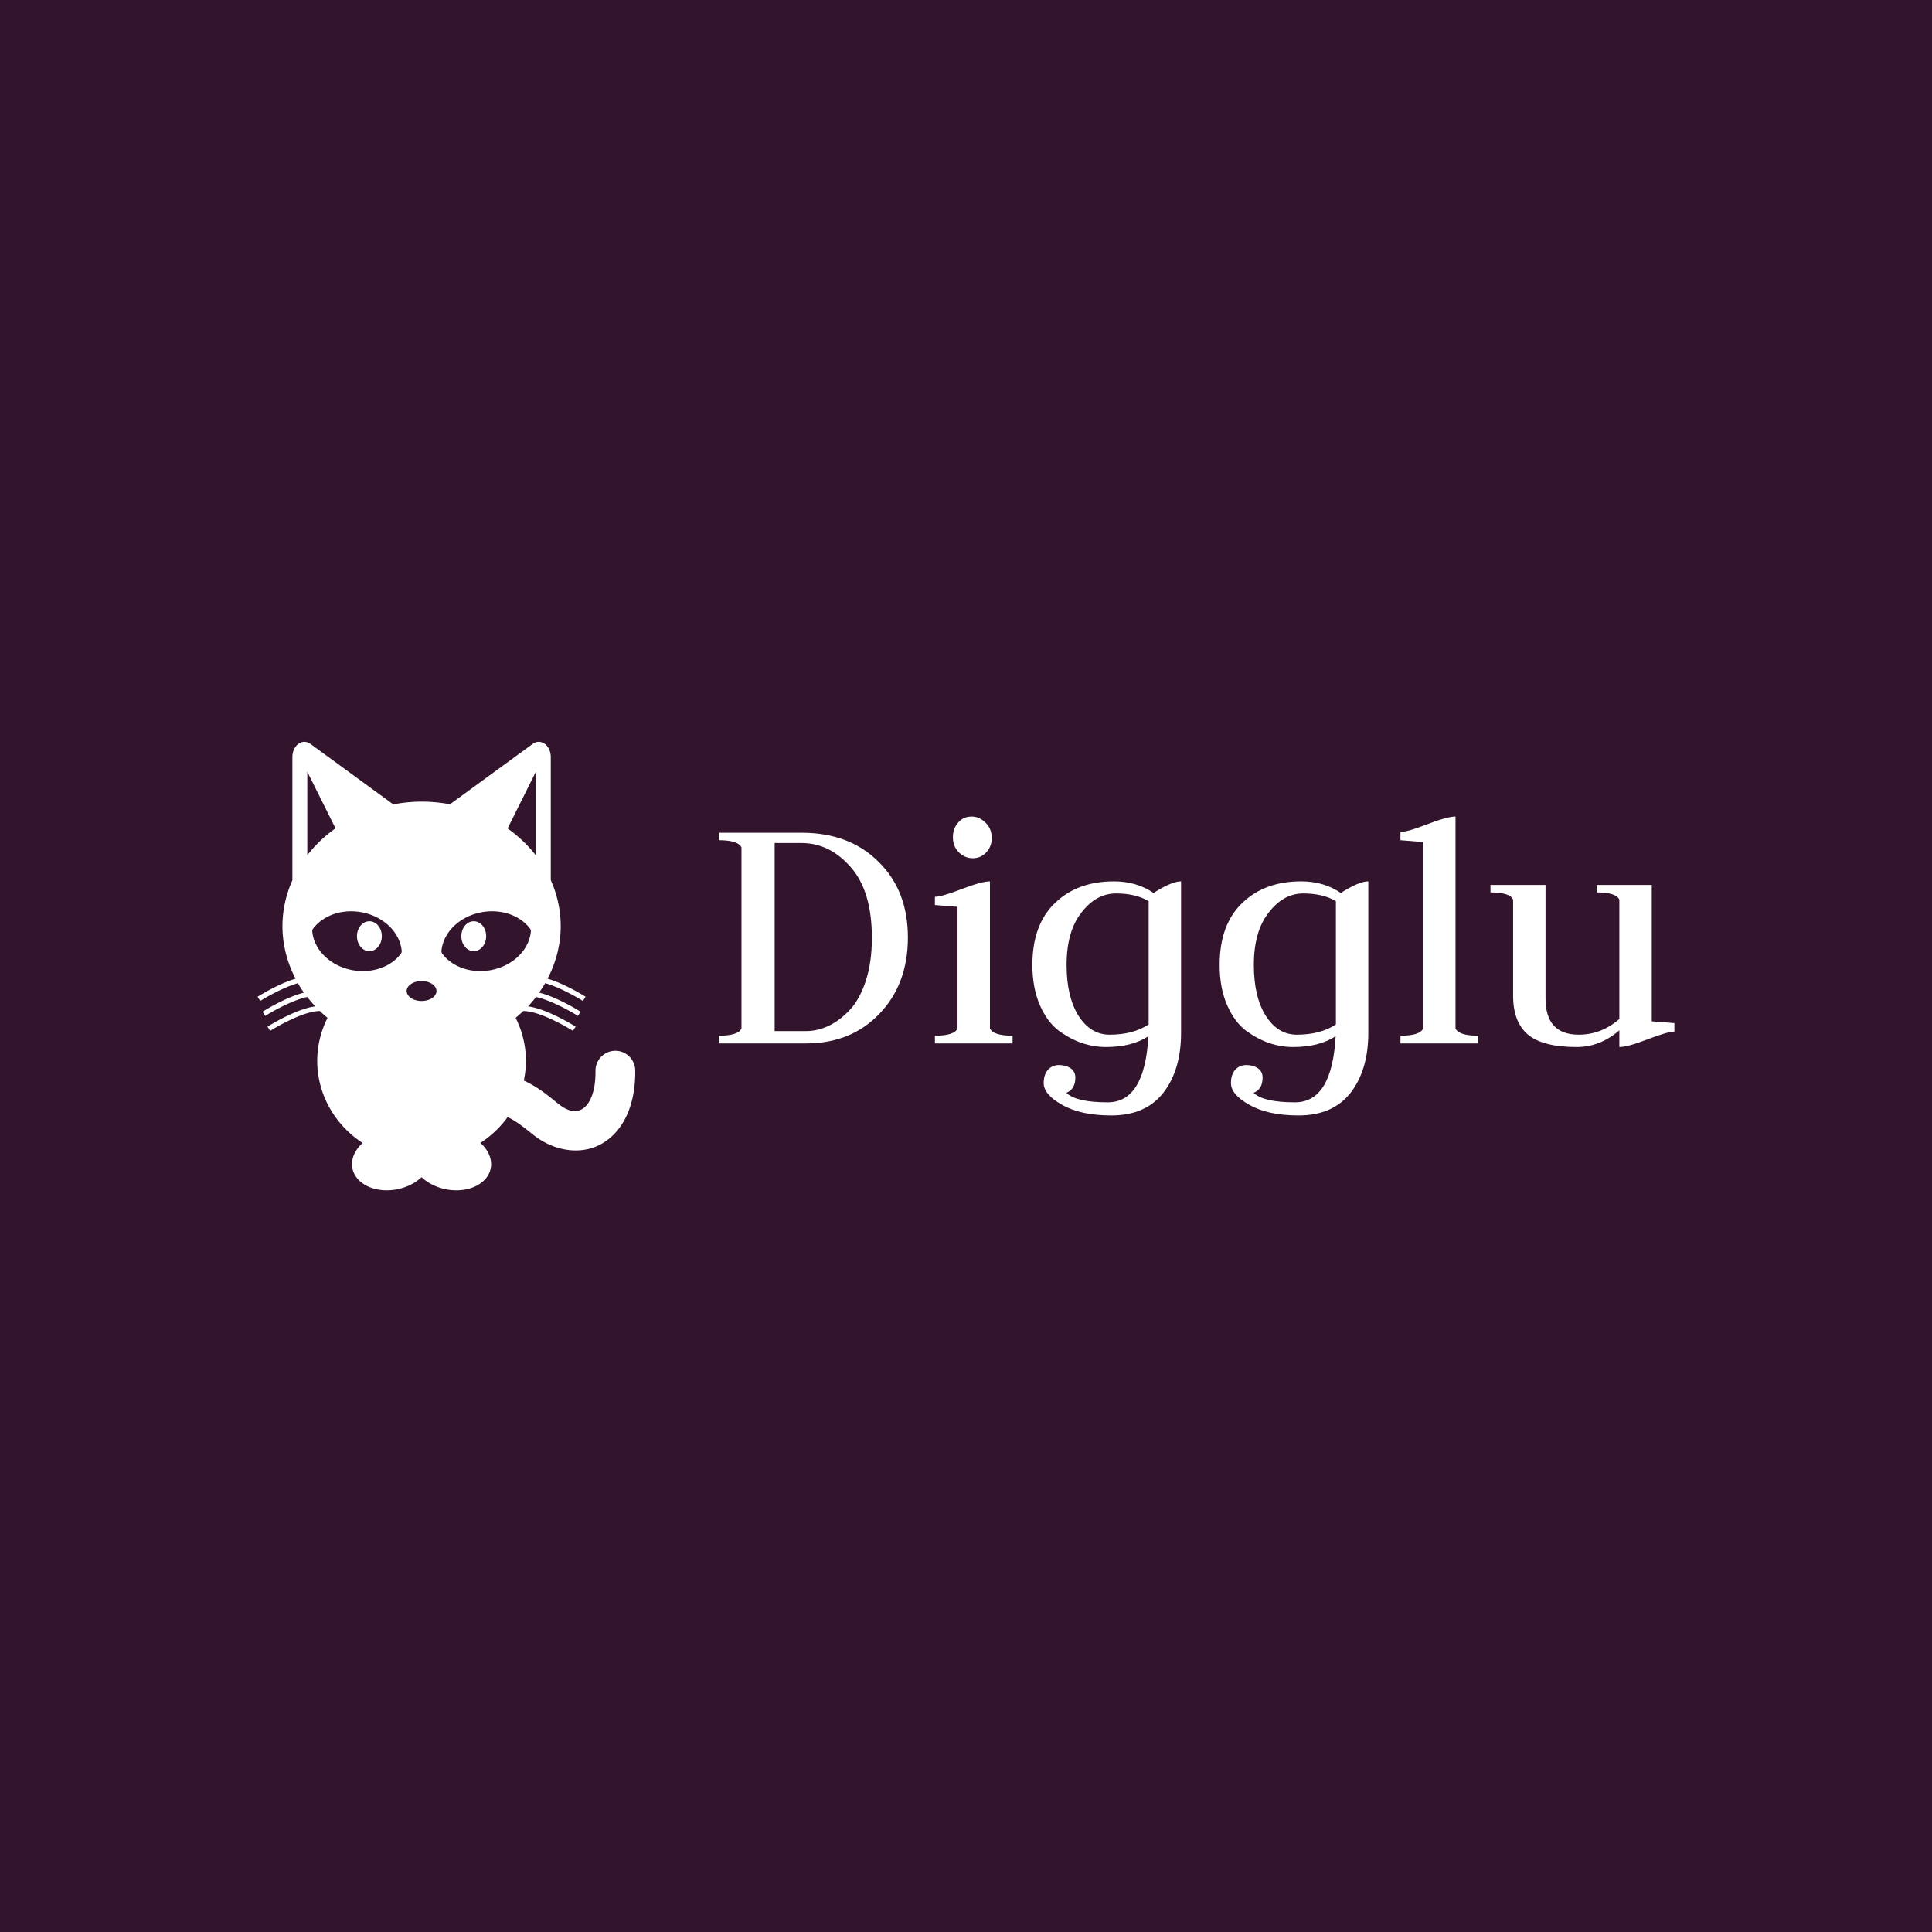 <svg data-v-fde0c5aa="" xmlns="http://www.w3.org/2000/svg" viewBox="0 0 300 300" class="iconLeft"><!----><defs data-v-fde0c5aa=""><linearGradient data-v-fde0c5aa="" gradientTransform="rotate(25)" id="6af4e9c8-1428-4a1d-9840-c1ac9a4bb005" x1="0%" y1="0%" x2="100%" y2="0%"><stop data-v-fde0c5aa="" offset="0%" stop-color="#32142D" stop-opacity="1"></stop><stop data-v-fde0c5aa="" offset="100%" stop-color="#32142D" stop-opacity="1"></stop></linearGradient></defs><rect data-v-fde0c5aa="" fill="url(#6af4e9c8-1428-4a1d-9840-c1ac9a4bb005)" x="0" y="0" width="300px" height="300px" class="logo-background-square"></rect><defs data-v-fde0c5aa=""><!----></defs><g data-v-fde0c5aa="" id="33cf87d4-72bc-4e7e-8373-be7a375b0ad3" fill="#ffffff" transform="matrix(3.994,0,0,3.994,109.265,111.577)"><path d="M3.98 12.63L0.59 12.63L0.59 12.33L0.59 12.33Q1.34 12.33 1.47 12.05L1.47 12.05L1.47 5.01L1.47 5.01Q1.34 4.73 0.59 4.73L0.59 4.73L0.59 4.44L3.81 4.44L3.81 4.44Q5.67 4.44 6.80 5.57L6.80 5.57L6.80 5.57Q7.94 6.69 7.94 8.51L7.94 8.51L7.94 8.51Q7.94 10.33 6.83 11.48L6.83 11.48L6.83 11.48Q5.73 12.63 3.98 12.63L3.98 12.63ZM3.81 4.84L2.76 4.84L2.76 12.15L3.98 12.15L3.98 12.15Q4.42 12.15 4.85 11.95L4.85 11.95L4.85 11.95Q5.28 11.75 5.67 11.34L5.67 11.34L5.67 11.34Q6.06 10.93 6.30 10.21L6.30 10.21L6.30 10.21Q6.54 9.48 6.54 8.53L6.54 8.53L6.54 8.53Q6.54 6.71 5.72 5.78L5.72 5.78L5.72 5.78Q4.90 4.84 3.81 4.84L3.81 4.84ZM12.01 12.63L8.99 12.63L8.99 12.33L8.99 12.33Q9.74 12.33 9.87 12.05L9.87 12.05L9.87 7.32L9.87 7.32Q9.00 7.25 8.99 7.25L8.99 7.25L8.99 6.93L8.99 6.93Q9.25 6.93 10.03 6.63L10.03 6.63L10.03 6.63Q10.81 6.33 11.13 6.33L11.13 6.33L11.13 12.05L11.13 12.05Q11.26 12.33 12.01 12.33L12.01 12.33L12.01 12.63ZM10.46 5.43L10.46 5.43L10.46 5.43Q10.15 5.43 9.92 5.20L9.92 5.20L9.92 5.20Q9.69 4.97 9.69 4.61L9.69 4.61L9.69 4.61Q9.69 4.28 9.89 4.05L9.89 4.05L9.89 4.05Q10.09 3.81 10.42 3.81L10.42 3.81L10.42 3.81Q10.72 3.81 10.96 4.05L10.96 4.05L10.96 4.05Q11.20 4.28 11.20 4.65L11.20 4.65L11.20 4.65Q11.20 4.97 10.99 5.20L10.99 5.20L10.99 5.20Q10.78 5.43 10.46 5.43ZM18.56 6.33L18.56 6.33L18.56 12.22L18.56 12.22Q18.56 13.66 17.87 14.55L17.87 14.55L17.87 14.55Q17.18 15.43 15.85 15.43L15.85 15.43L15.85 15.43Q14.66 15.43 13.94 15.02L13.94 15.02L13.94 15.02Q13.22 14.62 13.22 14.17L13.22 14.17L13.22 14.17Q13.22 13.85 13.38 13.66L13.38 13.66L13.38 13.66Q13.55 13.47 13.82 13.47L13.82 13.47L13.82 13.47Q14.07 13.47 14.26 13.59L14.26 13.59L14.26 13.59Q14.45 13.72 14.45 13.96L14.45 13.96L14.45 13.96Q14.45 14.41 14.10 14.55L14.10 14.55L14.10 14.55Q14.48 14.92 15.71 14.92L15.71 14.92L15.71 14.92Q17.15 14.92 17.29 12.35L17.29 12.35L17.29 12.35Q16.65 12.77 15.64 12.77L15.64 12.77L15.64 12.77Q15.18 12.77 14.72 12.62L14.72 12.62L14.72 12.62Q14.27 12.47 13.81 12.14L13.81 12.14L13.81 12.14Q13.36 11.80 13.07 11.14L13.07 11.14L13.07 11.14Q12.78 10.47 12.78 9.58L12.78 9.58L12.78 9.58Q12.78 8.01 13.66 7.17L13.66 7.17L13.66 7.17Q14.53 6.33 15.95 6.33L15.95 6.33L15.95 6.33Q16.83 6.33 17.49 6.78L17.49 6.78L17.49 6.78Q18.20 6.33 18.56 6.33ZM17.30 11.89L17.30 11.89L17.30 11.72L17.30 7.10L17.30 7.10Q16.80 6.80 16.03 6.80L16.03 6.80L16.03 6.80Q15.26 6.80 14.69 7.54L14.69 7.54L14.69 7.54Q14.11 8.27 14.11 9.58L14.11 9.58L14.11 9.58Q14.11 10.81 14.57 11.55L14.57 11.55L14.57 11.55Q15.04 12.29 15.78 12.29L15.78 12.29L15.78 12.29Q16.70 12.29 17.30 11.89ZM25.84 6.33L25.84 6.33L25.84 12.22L25.84 12.22Q25.84 13.66 25.15 14.55L25.15 14.55L25.15 14.55Q24.46 15.43 23.13 15.43L23.13 15.43L23.13 15.43Q21.94 15.43 21.22 15.02L21.22 15.02L21.22 15.02Q20.50 14.62 20.50 14.17L20.50 14.17L20.50 14.17Q20.50 13.85 20.66 13.66L20.66 13.66L20.66 13.66Q20.83 13.47 21.10 13.47L21.10 13.47L21.10 13.47Q21.35 13.47 21.54 13.59L21.54 13.59L21.54 13.59Q21.73 13.72 21.73 13.96L21.73 13.96L21.73 13.96Q21.73 14.41 21.38 14.55L21.38 14.55L21.38 14.55Q21.76 14.92 22.99 14.92L22.99 14.92L22.99 14.92Q24.43 14.92 24.57 12.35L24.57 12.35L24.57 12.35Q23.93 12.77 22.92 12.77L22.92 12.77L22.92 12.77Q22.46 12.77 22.00 12.62L22.00 12.62L22.00 12.62Q21.55 12.47 21.09 12.14L21.09 12.14L21.09 12.14Q20.64 11.80 20.35 11.14L20.35 11.14L20.35 11.14Q20.06 10.47 20.06 9.58L20.06 9.58L20.06 9.58Q20.06 8.01 20.94 7.17L20.94 7.17L20.94 7.17Q21.81 6.33 23.23 6.33L23.23 6.33L23.23 6.33Q24.11 6.33 24.77 6.78L24.77 6.78L24.77 6.78Q25.48 6.33 25.84 6.33ZM24.58 11.89L24.58 11.89L24.58 11.72L24.58 7.10L24.58 7.10Q24.08 6.80 23.31 6.80L23.31 6.80L23.31 6.80Q22.54 6.80 21.97 7.54L21.97 7.54L21.97 7.54Q21.39 8.27 21.39 9.58L21.39 9.58L21.39 9.58Q21.39 10.81 21.85 11.55L21.85 11.55L21.85 11.55Q22.32 12.29 23.06 12.29L23.06 12.29L23.06 12.29Q23.98 12.29 24.58 11.89ZM30.11 12.63L27.09 12.63L27.09 12.33L27.09 12.33Q27.85 12.33 27.97 12.05L27.97 12.05L27.97 4.80L27.97 4.80Q27.10 4.73 27.09 4.73L27.09 4.73L27.09 4.41L27.09 4.41Q27.36 4.41 28.13 4.11L28.13 4.11L28.13 4.11Q28.91 3.81 29.23 3.81L29.23 3.81L29.23 12.05L29.23 12.05Q29.36 12.33 30.11 12.33L30.11 12.33L30.11 12.63ZM36.86 6.47L36.86 11.77L36.86 11.77Q36.86 11.77 37.74 11.84L37.74 11.84L37.74 12.17L37.74 12.17Q37.48 12.17 36.70 12.47L36.70 12.47L36.70 12.47Q35.92 12.77 35.60 12.77L35.60 12.77L35.60 12.12L35.60 12.12Q34.85 12.77 33.94 12.77L33.94 12.77L33.94 12.77Q32.63 12.77 32.05 12.29L32.05 12.29L32.05 12.29Q31.47 11.80 31.47 10.78L31.47 10.78L31.47 7.04L31.47 7.04Q31.35 6.76 30.59 6.76L30.59 6.76L30.59 6.47L32.73 6.47L32.73 10.88L32.73 10.88Q32.73 12.29 34.02 12.29L34.02 12.29L34.02 12.29Q34.90 12.29 35.60 11.68L35.60 11.68L35.60 7.04L35.60 7.04Q35.48 6.76 34.72 6.76L34.72 6.76L34.72 6.47L36.86 6.47Z"></path></g><defs data-v-fde0c5aa=""><!----></defs><g data-v-fde0c5aa="" id="8087d1a8-aa47-4ed5-bfa4-4d9e51465939" stroke="none" fill="#ffffff" transform="matrix(0.733,0,0,0.733,39.999,115.193)"><path d="M9.974 0A2.546 3.22 0 0 0 7.37 3.218v26.1a29.473 26.388 0 0 0-2.105 9.737 29.473 26.388 0 0 0 2.775 11.11 26.443 26.443 0 0 0-3.283 1.268 44.464 44.464 0 0 0-4.755 2.563l.561.89s2.09-1.325 4.632-2.491c1.08-.495 2.236-.951 3.337-1.272a29.473 26.388 0 0 0 1.285 2.004c-1.336.34-2.73.89-4.01 1.476-2.618 1.202-4.755 2.56-4.755 2.56l.561.892s2.09-1.323 4.632-2.49c1.271-.583 2.654-1.125 3.921-1.44.123-.03.237-.047.358-.073a29.473 26.388 0 0 0 1.686 1.981c-.407.056-.819.13-1.242.235-1.366.339-2.799.902-4.108 1.503a44.777 44.777 0 0 0-4.755 2.56l.561.891s2.09-1.324 4.632-2.49c1.271-.583 2.654-1.125 3.921-1.439a8.676 8.676 0 0 1 1.961-.272 29.473 26.388 0 0 0 1.637 1.441 22.105 21.11 0 0 0-2.186 9.096 22.105 21.11 0 0 0 9.622 17.422 6.223 8.502 78.3 0 0-2.077 5.746 6.223 8.502 78.3 0 0 9.965 3.931 6.223 8.502 78.3 0 0 4.593-2.436 8.502 6.223 11.7 0 0 4.595 2.436 8.502 6.223 11.7 0 0 9.965-3.929 8.502 6.223 11.7 0 0-2.093-5.764 22.105 21.11 0 0 0 5.771-5.478c1.805.847 3.565 2.27 5.358 3.705 4.44 3.554 10.34 4.53 14.858 1.777C77.707 82.214 80.06 76.61 80 69.69a4.21 4.223 0 0 0-4.309-4.244 4.21 4.223 0 0 0-4.112 4.316c.041 5.02-1.569 7.261-2.763 7.99-1.194.727-2.76.817-5.232-1.162-1.642-1.314-3.979-3.38-7.187-4.828a22.105 21.11 0 0 0 .446-4.205 22.105 21.11 0 0 0-2.179-9.092 29.473 26.388 0 0 0 1.612-1.445 9.006 9.006 0 0 1 1.978.272c1.267.314 2.65.856 3.92 1.439a44.194 44.194 0 0 1 4.633 2.49l.563-.891s-2.14-1.359-4.757-2.56c-1.31-.601-2.74-1.164-4.106-1.503a11.909 11.909 0 0 0-1.211-.231 29.473 26.388 0 0 0 1.682-1.98c.11.025.216.04.329.068 1.267.314 2.649.856 3.92 1.439a44.194 44.194 0 0 1 4.633 2.49l.563-.891s-2.14-1.36-4.757-2.561c-1.285-.59-2.686-1.142-4.03-1.482a29.473 26.388 0 0 0 1.287-2.004c1.107.322 2.27.78 3.357 1.278a43.98 43.98 0 0 1 4.632 2.492l.563-.891s-2.14-1.361-4.757-2.563a26.504 26.504 0 0 0-3.283-1.268 29.473 26.388 0 0 0 2.777-11.11 29.473 26.388 0 0 0-2.105-9.766V3.217A2.546 3.22 0 0 0 59.502.001 2.546 3.22 0 0 0 58.29.43L40.756 13.231a29.473 26.388 0 0 0-6.017-.563 29.473 26.388 0 0 0-5.994.581L11.186.43A2.546 3.22 0 0 0 9.973.002m.555 6.332l5.981 11.992a29.473 26.388 0 0 0-5.98 5.692V6.334m48.42 0v17.724a29.473 26.388 0 0 0-5.991-5.709l5.991-12.01M19.589 35.9a12.22 12.22 0 0 1 3.16.356c4.205 1.045 7.391 4.203 7.775 7.997a.915.918 0 0 1-.183.652c-2.355 3.084-6.765 4.34-10.976 3.3-4.205-1.044-7.393-4.202-7.777-7.996a.915.918 0 0 1 .183-.652c1.767-2.314 4.689-3.598 7.817-3.657zm30.3 0c3.127.058 6.05 1.342 7.817 3.656a.915.918 0 0 1 .183.652c-.385 3.794-3.573 6.952-7.777 7.997-4.211 1.039-8.621-.216-10.976-3.301a.915.918 0 0 1-.183-.652c.385-3.794 3.571-6.952 7.775-7.997a12.216 12.216 0 0 1 3.16-.357zm-26.204 2.108a2.631 3.167 0 0 0-2.632 3.167 2.631 3.167 0 0 0 2.632 3.166 2.631 3.167 0 0 0 2.631-3.166 2.631 3.167 0 0 0-2.631-3.167m22.107 0a2.631 3.167 0 0 0-2.632 3.167 2.631 3.167 0 0 0 2.632 3.166 2.631 3.167 0 0 0 2.63-3.166 2.631 3.167 0 0 0-2.63-3.167M34.739 50.672a3.158 2.111 0 0 1 3.158 2.11 3.158 2.111 0 0 1-3.158 2.112 3.158 2.111 0 0 1-3.158-2.111 3.158 2.111 0 0 1 3.158-2.111"></path></g><!----></svg>